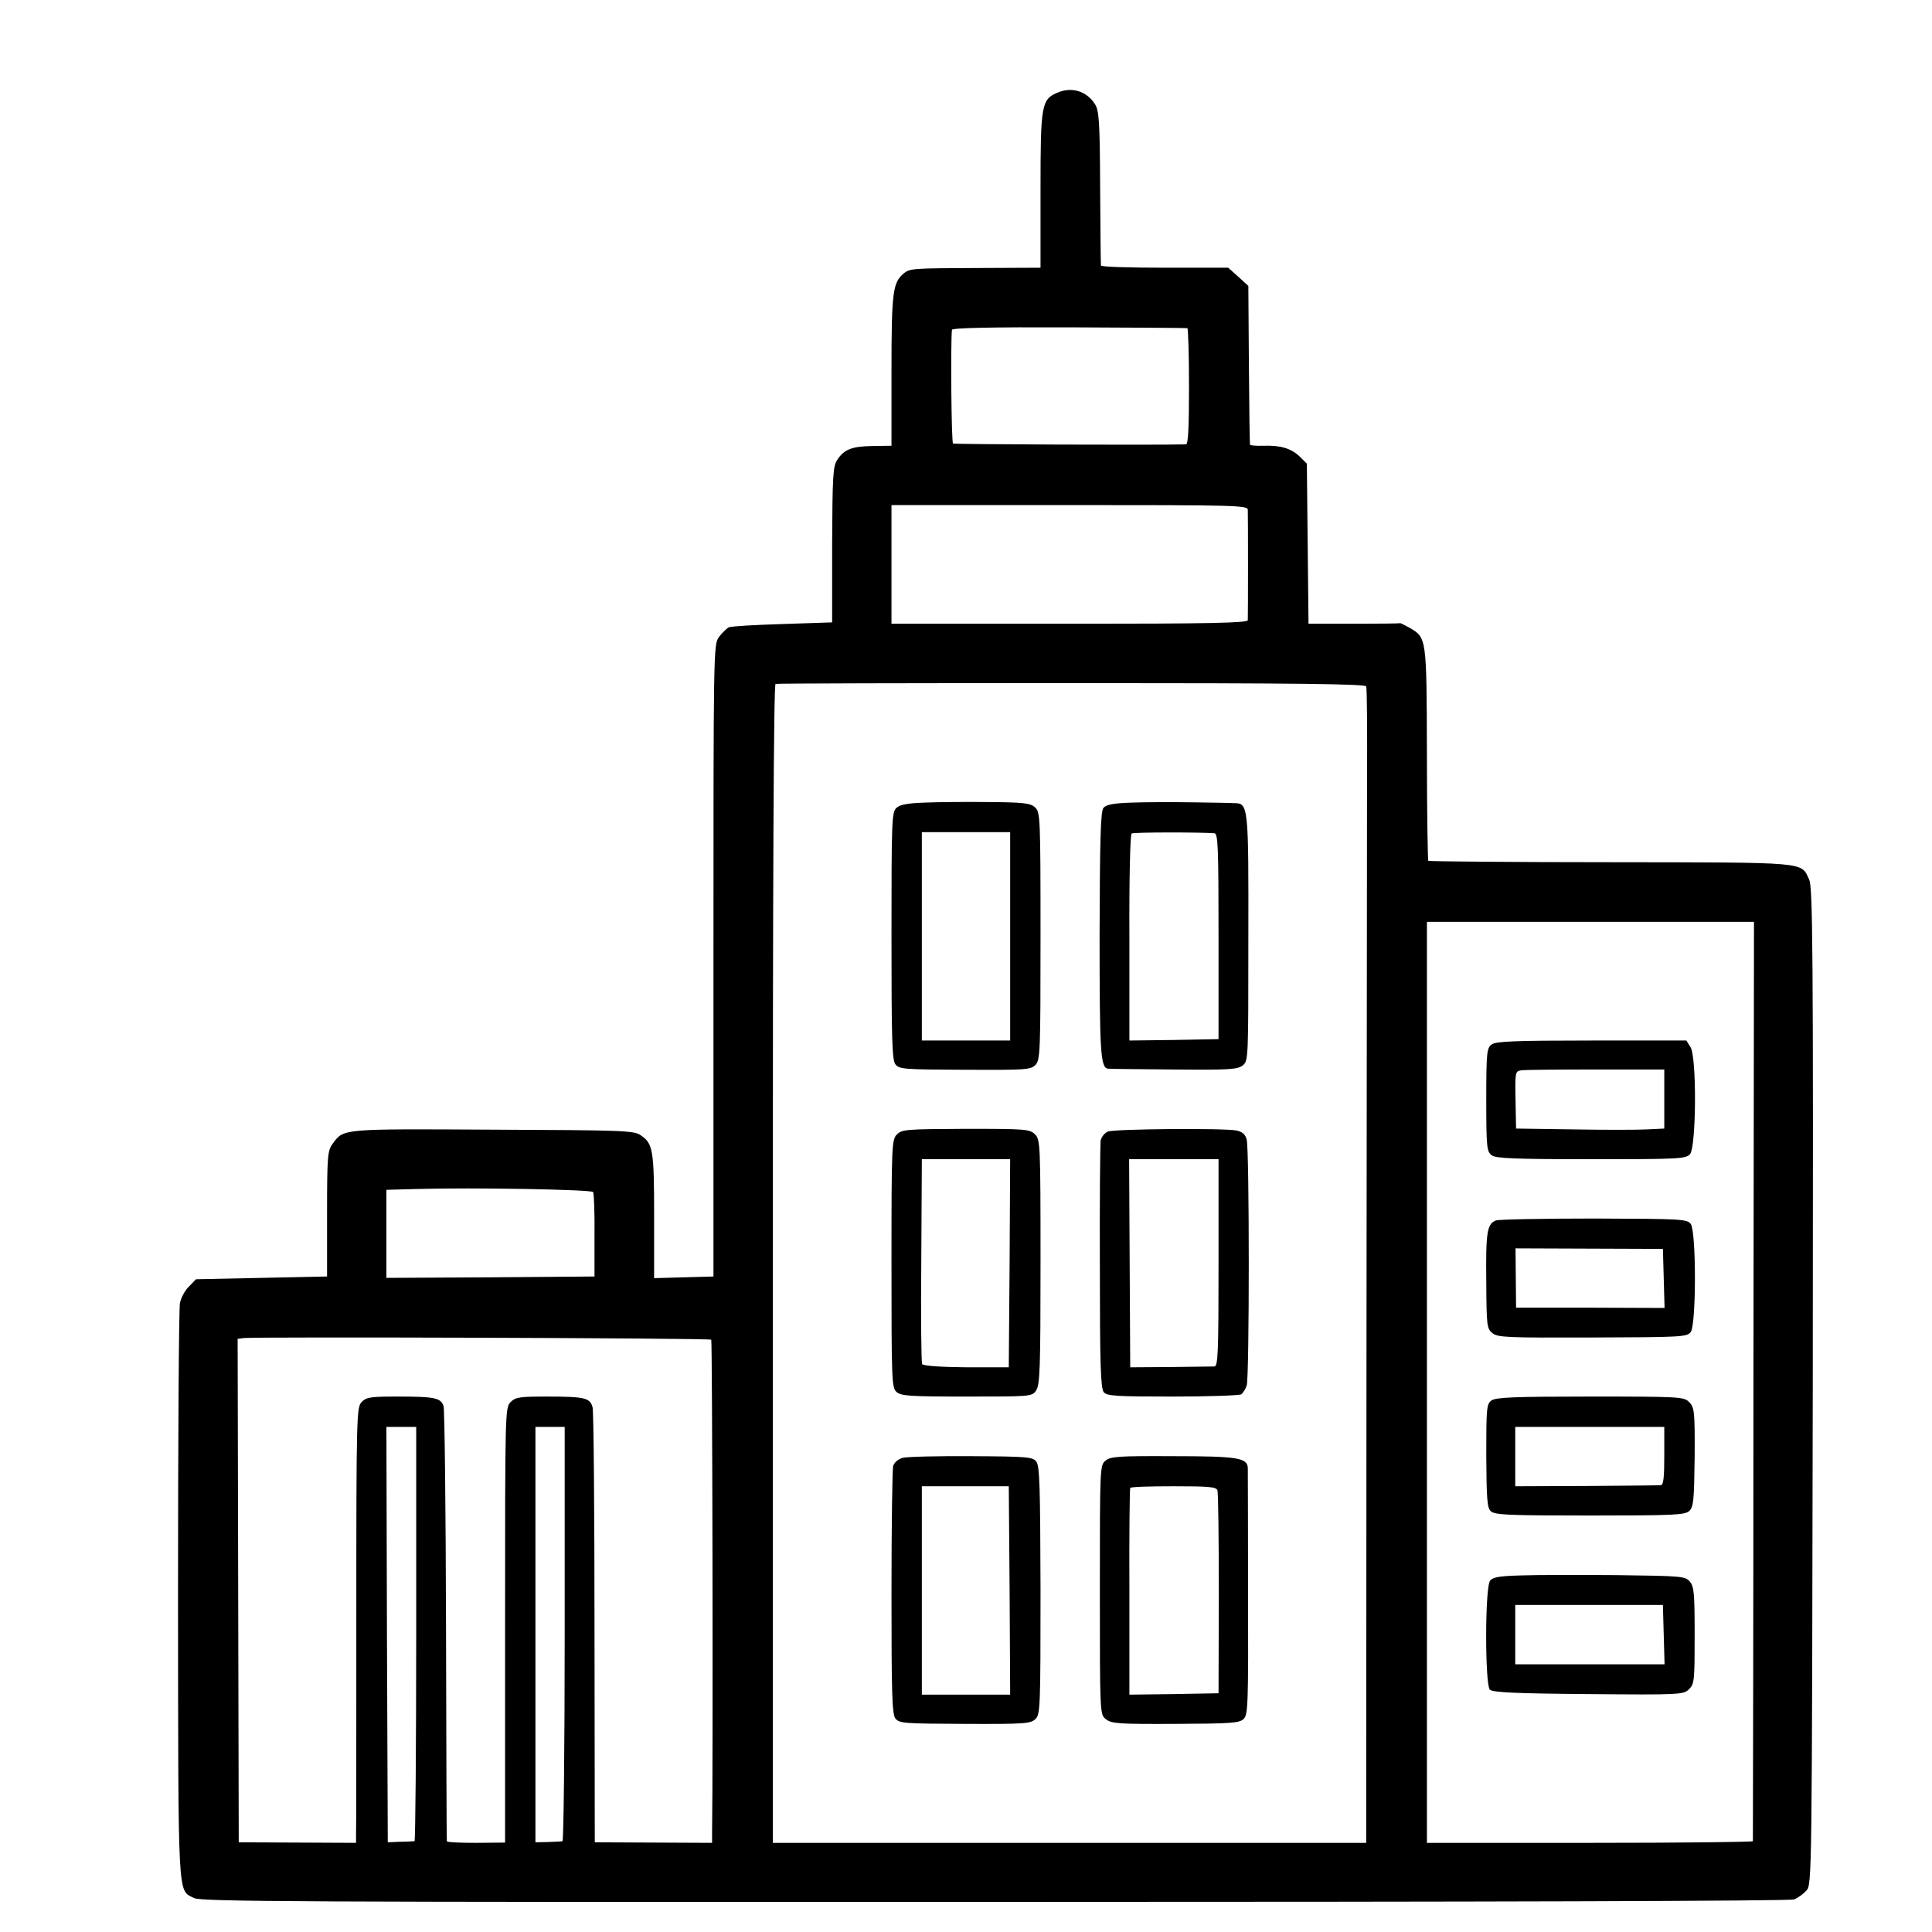 <svg version="1" xmlns="http://www.w3.org/2000/svg" width="933.333" height="933.333" viewBox="0 0 700 700"><path d="M383.3 33.5c-6 2.5-6.3 4.3-6.3 35.5v28l-22.2.1c-24.4.1-25.2.1-27.5 2.1-3.8 3.2-4.3 6.8-4.3 35v27.3l-6.8.1c-7.5.1-10.4 1.2-12.9 5.1-1.5 2.3-1.7 5.9-1.8 30.7v28.1l-18 .6c-9.9.3-18.7.8-19.5 1.2-.8.5-2.4 2-3.5 3.5-2 2.7-2 4.4-2 117.2v114.5l-10.8.3-10.7.3v-22.5c0-24-.4-26.3-4.9-29.3-2.4-1.7-6.7-1.8-53.6-2-54.9-.3-53.9-.4-57.9 5-1.9 2.6-2.1 4.1-2.1 25.5v22.7l-23.7.5-23.8.5-2.5 2.6c-1.5 1.4-2.9 4.1-3.3 6-.4 1.9-.7 49.6-.7 106.1.1 112-.2 106.4 5.8 109.5 2.6 1.3 36.5 1.5 290.1 1.4 177.7 0 288.1-.3 289.6-.9 1.4-.5 3.4-2 4.5-3.2 2-2.2 2-3.8 2.3-182.7.2-159.1 0-180.8-1.3-183.6-3.1-6.5.5-6.2-71.8-6.3-36.1 0-65.9-.3-66.2-.5-.2-.3-.5-17.8-.5-38.8-.1-42.1-.1-42-6.2-45.6-1.8-1-3.4-1.8-3.5-1.7-.2.1-7.7.2-16.7.2h-16.5l-.3-29-.3-29-2.5-2.5c-3.1-3-6.9-4.2-13.2-4-2.7.1-4.9-.1-4.9-.4-.1-.4-.3-13.4-.4-29l-.2-28.5-3.6-3.3L445 97h-23c-12.6 0-23.1-.3-23.1-.8-.1-.4-.2-13.1-.3-28.3-.1-24.2-.4-27.9-1.9-30.2-3-4.7-8.3-6.3-13.4-4.2zm46.9 85.4c.3 0 .6 9.5.6 21.1 0 15.2-.3 21-1.1 21-11.4.3-83.8 0-84.4-.3-.6-.4-.9-35.7-.4-41.2.1-.7 14.5-1 42.4-.9 23.2.1 42.5.2 42.9.3zm21.9 65.8c.1 2.2.1 38.3 0 40-.1 1-13.7 1.3-64.6 1.3H323v-43h64.5c60.7 0 64.5.1 64.6 1.7zm42.9 64c.3.7.4 16.4.3 35 0 18.6-.1 112.6-.2 208.9l-.1 175.1H280V457.9c0-138.9.3-209.8 1-210.1.5-.2 48.8-.3 107.2-.3 82.4 0 106.4.3 106.8 1.2zm140.3 251.5c0 91.5-.2 166.6-.2 166.9-.1.3-26.6.6-59.1.6h-59V334h118.5l-.2 166.2zm-420.4-68.3c.3.5.6 7.6.5 15.8v14.8l-37.7.3-37.7.2v-31.9l10.8-.3c20.6-.6 63.6.2 64.1 1.1zm42.8 53.5c.4.4.7 152.6.3 178.7v3.6l-21.2-.1-21.3-.1-.1-77.5c0-42.6-.3-78.7-.7-80.1-.9-3.4-2.7-3.9-16.4-3.9-10 0-11.5.2-13.3 2-2 2-2 3.3-2 80.8v78.8l-10.5.1c-5.8 0-10.6-.2-10.6-.6-.1-.3-.2-35.5-.3-78.1-.1-42.6-.5-78.5-.9-79.6-1-2.9-3.2-3.4-16.4-3.4-9.9 0-11.5.2-13.2 1.9-1.9 1.9-2 4.1-2 78.3 0 42 0 77.5-.1 78.9v2.6l-21.2-.1-21.3-.1-.2-91.2-.2-91.2 2.2-.3c3.8-.5 168.9 0 169.4.6zM150.8 592c0 41.2-.3 75-.6 75.1-.4 0-2.7.2-5.2.2l-4.5.2-.3-75.3-.2-75.2h10.8v75zm53.8 0c0 41.2-.4 75.1-.8 75.1-.4.1-2.8.2-5.3.3l-4.5.1V517h10.6v75z"/><path d="M335 290.8c-6 .2-8.9.7-10.2 1.9-1.7 1.5-1.8 4.7-1.8 46.3 0 36.9.2 45 1.4 46.6 1.4 1.8 2.9 1.9 25.2 2 21.9.1 23.8 0 25.5-1.7 1.8-1.8 1.9-4.3 1.9-46.7 0-43.5-.1-44.9-2-46.7-1.7-1.5-4-1.8-16.7-1.9-8.2-.1-18.6 0-23.3.2zm31 48.4V377h-32v-75.5h32v37.7zm44.3-48.4c-6.9.2-9.4.7-10.5 1.9-1 1.3-1.3 10.4-1.4 45.7 0 42.5.3 48.4 3 48.8.6.1 11.4.2 23.9.3 20.1.2 23.1 0 25-1.5 2-1.7 2-2.3 2-46.1.1-48 0-48.9-5.1-48.9-1.5-.1-8.3-.2-15.2-.3-6.9-.1-16.6-.1-21.7.1zm29.7 11.1c1.3.1 1.5 4.8 1.5 37.3v37.3l-16.1.3-16.2.2v-37.2c-.1-21.7.3-37.5.8-37.8.8-.5 24.1-.5 30-.1zM325 411c-1.9 1.9-2 3.6-2 46.8 0 42.2.1 45 1.8 46.5 1.6 1.5 4.9 1.7 25.5 1.7 23.2 0 23.6 0 25.1-2.2 1.4-2 1.6-8.1 1.6-46.5 0-43-.1-44.4-2-46.3-1.9-1.9-3.3-2-25-2-21.6.1-23.2.2-25 2zm40.8 46.7l-.3 37.7h-15.4c-9.4-.1-15.6-.5-16-1.2-.3-.5-.5-17.5-.3-37.6l.2-36.6h32l-.2 37.7zm35.6-47.7c-1.2.5-2.3 1.9-2.6 3.2-.2 1.3-.4 21.9-.3 45.9 0 35.3.3 43.9 1.4 45.3 1.2 1.4 4.3 1.6 25 1.6 13 0 24.1-.4 24.8-.8.6-.4 1.6-1.9 2-3.2 1-2.9 1-85.2 0-89.1-.5-1.9-1.5-2.8-3.7-3.3-4.6-.9-44.2-.6-46.6.4zm40.1 47.5c0 32.8-.2 37.5-1.5 37.6-.8 0-8 .1-16 .2l-14.5.1-.2-37.7-.2-37.7h32.4v37.5zm-114.4 70.7c-1.8.5-3.1 1.7-3.5 3-.3 1.3-.6 21.9-.6 45.9 0 36 .2 43.9 1.4 45.5 1.4 1.8 2.9 1.9 25.2 2 21.8.1 23.9-.1 25.6-1.8 1.7-1.7 1.8-4.4 1.8-46.6-.1-37.2-.3-45-1.5-46.6-1.3-1.7-3.1-1.9-23.5-2-12.1-.1-23.3.2-24.9.6zm38.7 48.1l.2 37.7h-32v-75.5h31.5l.3 37.8zm34.8-47.1c-2.1 1.6-2.1 2.4-2.1 46.8 0 45 0 45.2 2.2 46.9 1.9 1.6 4.7 1.8 25.2 1.7 20.2-.1 23.2-.3 24.7-1.8 1.6-1.5 1.7-5.6 1.6-45.5 0-24.1-.1-44.6-.1-45.5-.2-3.6-3.8-4.2-27-4.2-19.6-.1-22.8.1-24.5 1.6zm40.5 10.8c.3.8.5 17.7.5 37.5l-.1 36-16.1.3-16.2.2v-37.1c-.1-20.5.1-37.5.3-37.8.2-.4 7.2-.6 15.7-.6 12.8 0 15.4.2 15.9 1.5zm99.4-161.6c-1.8 1.3-2 2.8-2 20.1s.2 18.8 2 20.1c1.5 1.1 8.2 1.4 36 1.4 31.3 0 34.3-.1 35.8-1.8 2.3-2.5 2.5-35.3.2-38.8L611 377h-34.3c-27.9 0-34.7.3-36.2 1.4zm62.5 19.8v10.7l-6.2.3c-3.5.2-15.6.2-26.9 0l-20.6-.3-.2-10.4c-.2-10.1-.1-10.4 2.1-10.7 1.3-.2 13.4-.3 27-.3H603v10.7zm-61 44c-3.2 1.2-3.7 4.2-3.5 22.2.1 16 .2 16.9 2.2 18.6 2 1.6 5.2 1.7 36.3 1.6 32.6-.1 34.2-.2 35.6-2 2-2.8 2-36.3 0-39.1-1.3-1.8-3.1-1.9-35-2-18.5 0-34.5.3-35.6.7zm60.8 21l.3 10.7-26.9-.1h-26.9l-.1-10.7-.1-10.8 26.7.1 26.7.1.3 10.7zm-62.4 44.2c-1.8 1.3-1.9 2.8-1.9 20 .1 15.4.3 18.9 1.6 20.1 1.4 1.4 6.2 1.6 35.8 1.6 30.4 0 34.5-.2 36.1-1.6 1.6-1.5 1.8-3.7 2-19.5.1-16.8-.1-18.1-2-20-1.9-1.9-3.1-2-35.8-2-27.6 0-34.2.3-35.8 1.4zm62.6 20.1c0 7.7-.3 10.5-1.2 10.6-.7.1-12.9.2-27 .3l-25.8.1V517h54v10.5zm-51.7 43.3c-7.8.2-10.4.6-11.4 1.9-1.9 2.2-1.9 37.7-.1 39.5 1 1 9.6 1.4 35.7 1.6 33.5.3 34.5.2 36.5-1.8 1.9-1.9 2-3.2 2-19.4 0-15.1-.2-17.7-1.7-19.5-1.7-2-2.7-2.1-26.3-2.4-13.5-.1-29.1-.1-34.7.1zm51.5 21.5l.3 10.7H549v-21.5h53.5l.3 10.8z"/></svg>